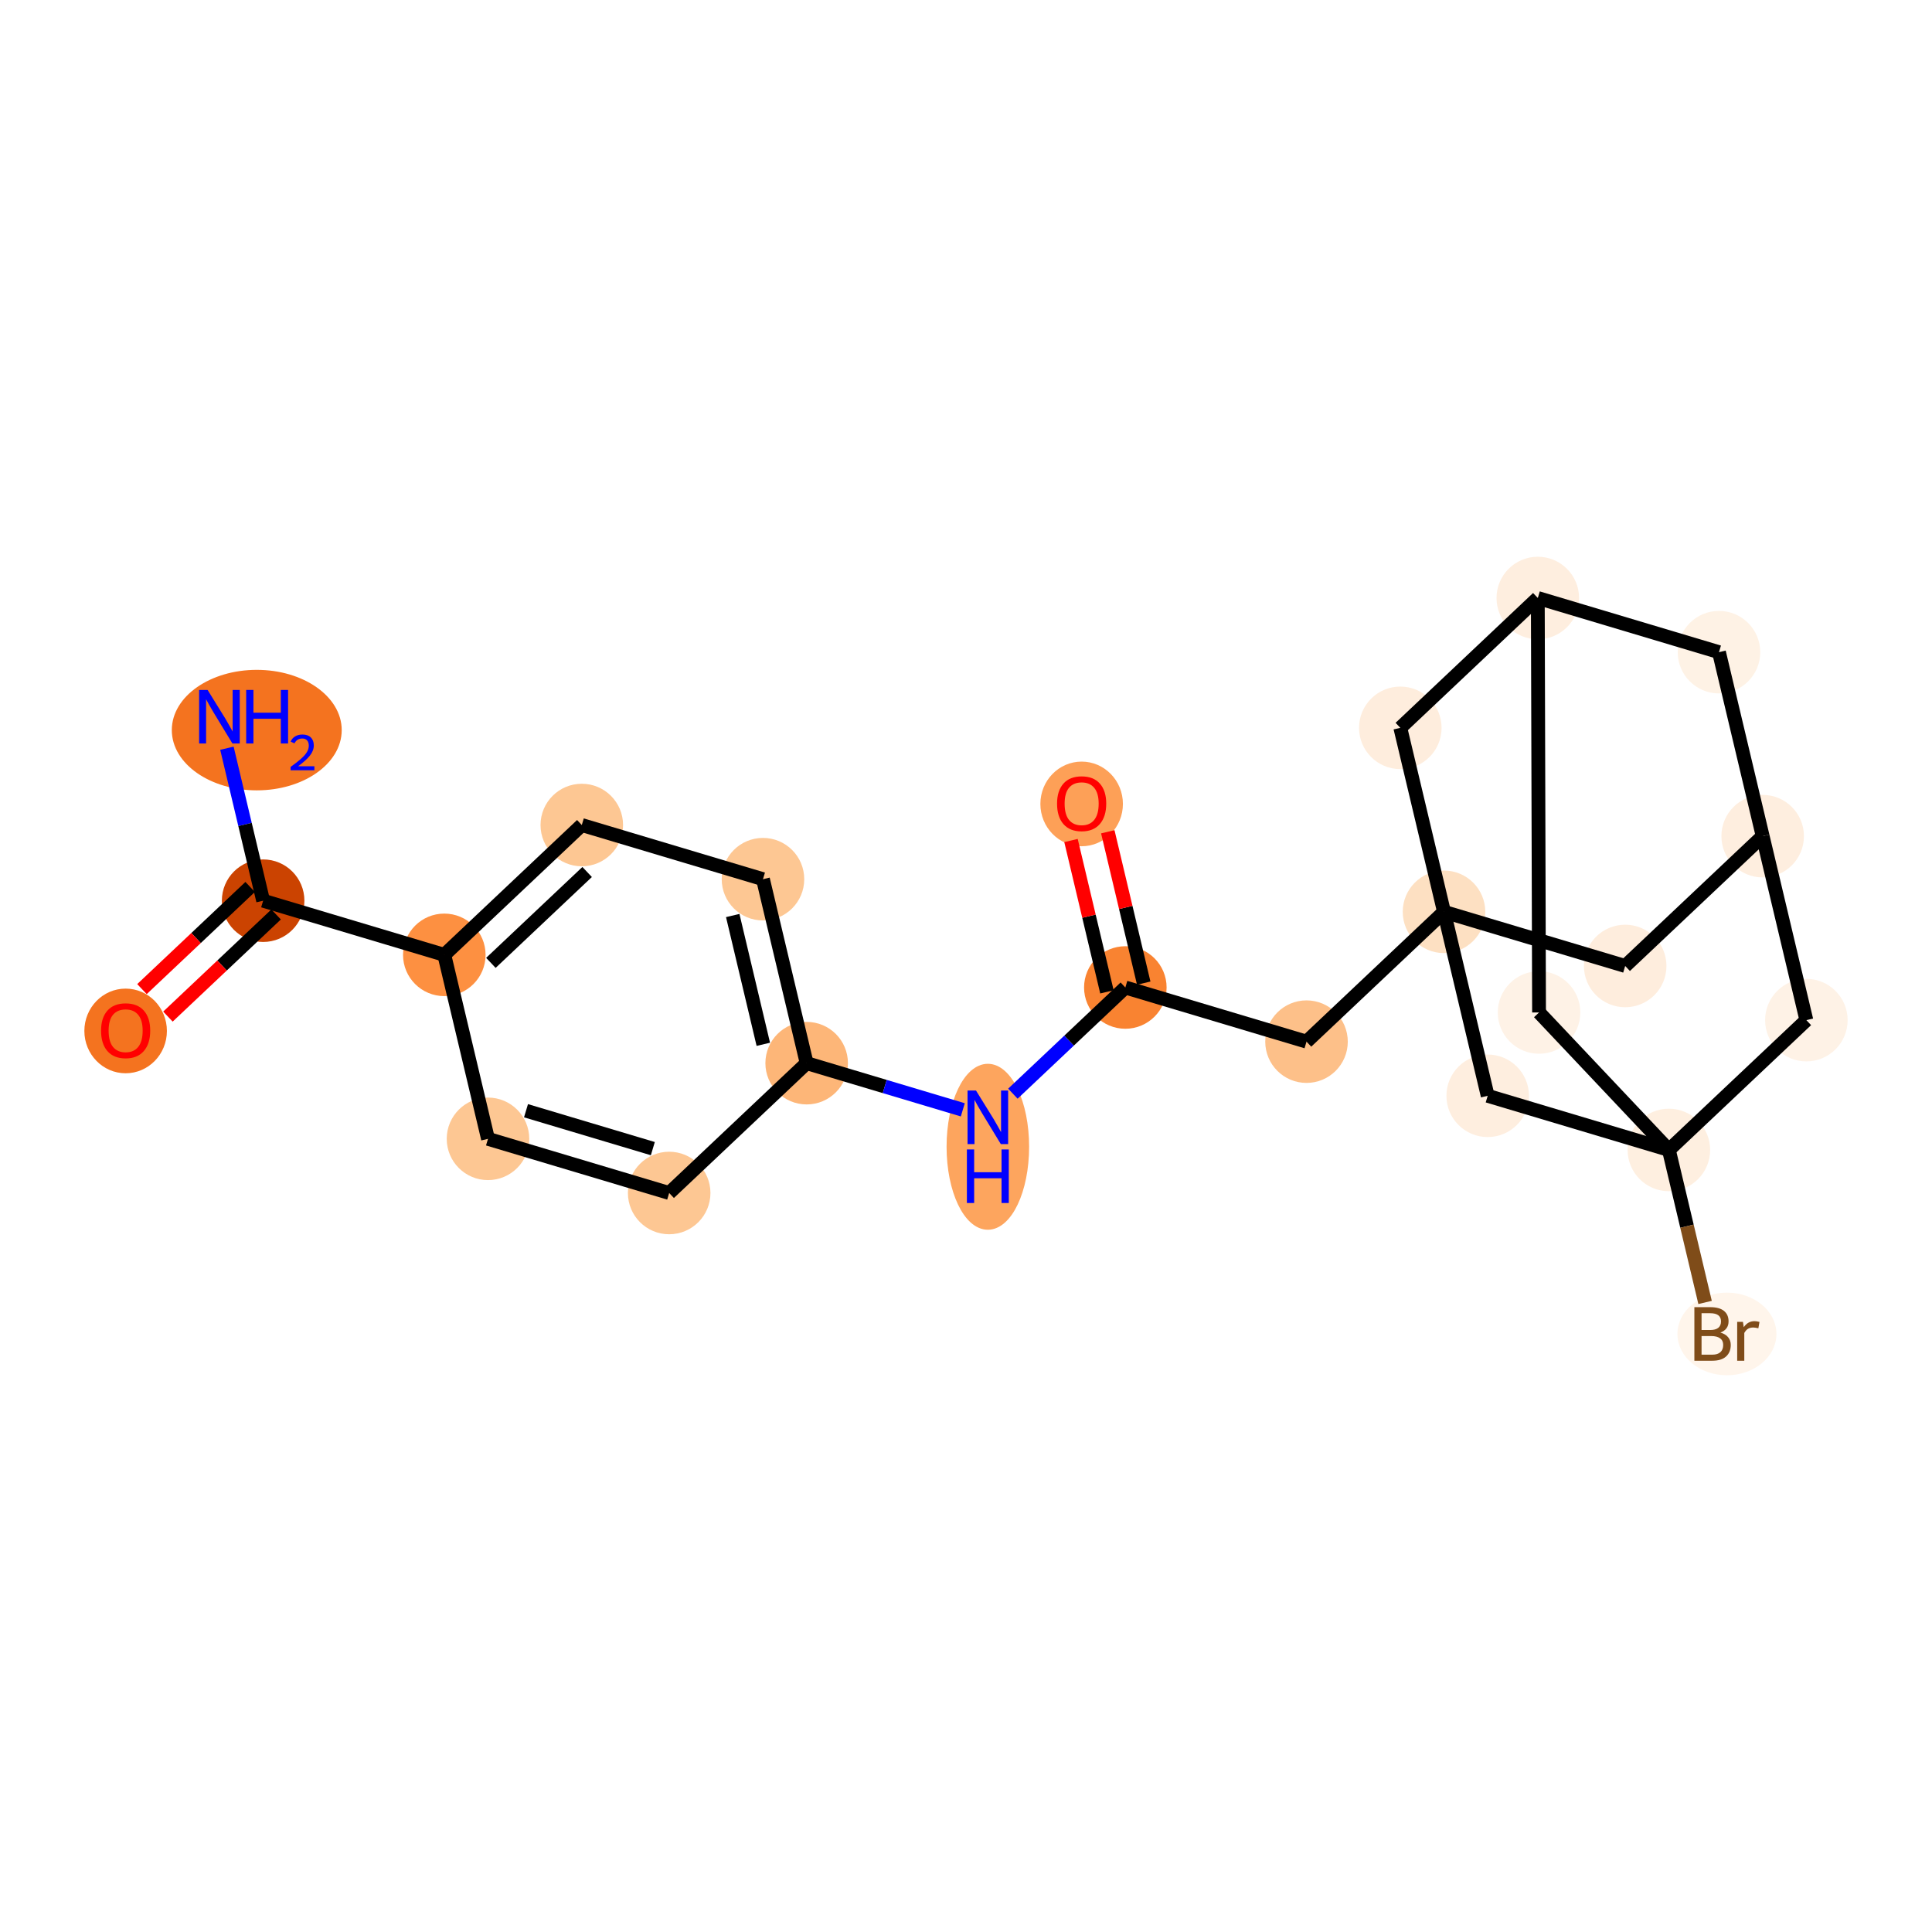 <?xml version='1.0' encoding='iso-8859-1'?>
<svg version='1.1' baseProfile='full'
              xmlns='http://www.w3.org/2000/svg'
                      xmlns:rdkit='http://www.rdkit.org/xml'
                      xmlns:xlink='http://www.w3.org/1999/xlink'
                  xml:space='preserve'
width='280px' height='280px' viewBox='0 0 280 280'>
<!-- END OF HEADER -->
<rect style='opacity:1.0;fill:#FFFFFF;stroke:none' width='280' height='280' x='0' y='0'> </rect>
<ellipse cx='37.212' cy='105.812' rx='11.812' ry='8.232'  style='fill:#F4731F;fill-rule:evenodd;stroke:#F4731F;stroke-width:1.0px;stroke-linecap:butt;stroke-linejoin:miter;stroke-opacity:1' />
<ellipse cx='38.135' cy='130.536' rx='5.481' ry='5.481'  style='fill:#CB4301;fill-rule:evenodd;stroke:#CB4301;stroke-width:1.0px;stroke-linecap:butt;stroke-linejoin:miter;stroke-opacity:1' />
<ellipse cx='18.208' cy='149.412' rx='5.481' ry='5.635'  style='fill:#F4731F;fill-rule:evenodd;stroke:#F4731F;stroke-width:1.0px;stroke-linecap:butt;stroke-linejoin:miter;stroke-opacity:1' />
<ellipse cx='64.392' cy='138.385' rx='5.481' ry='5.481'  style='fill:#FD9041;fill-rule:evenodd;stroke:#FD9041;stroke-width:1.0px;stroke-linecap:butt;stroke-linejoin:miter;stroke-opacity:1' />
<ellipse cx='84.318' cy='119.569' rx='5.481' ry='5.481'  style='fill:#FDC793;fill-rule:evenodd;stroke:#FDC793;stroke-width:1.0px;stroke-linecap:butt;stroke-linejoin:miter;stroke-opacity:1' />
<ellipse cx='110.576' cy='127.418' rx='5.481' ry='5.481'  style='fill:#FDC793;fill-rule:evenodd;stroke:#FDC793;stroke-width:1.0px;stroke-linecap:butt;stroke-linejoin:miter;stroke-opacity:1' />
<ellipse cx='116.908' cy='154.082' rx='5.481' ry='5.481'  style='fill:#FDB678;fill-rule:evenodd;stroke:#FDB678;stroke-width:1.0px;stroke-linecap:butt;stroke-linejoin:miter;stroke-opacity:1' />
<ellipse cx='143.166' cy='166.199' rx='5.481' ry='11.525'  style='fill:#FDA55E;fill-rule:evenodd;stroke:#FDA55E;stroke-width:1.0px;stroke-linecap:butt;stroke-linejoin:miter;stroke-opacity:1' />
<ellipse cx='163.092' cy='143.115' rx='5.481' ry='5.481'  style='fill:#F98331;fill-rule:evenodd;stroke:#F98331;stroke-width:1.0px;stroke-linecap:butt;stroke-linejoin:miter;stroke-opacity:1' />
<ellipse cx='156.76' cy='116.511' rx='5.481' ry='5.635'  style='fill:#FDA057;fill-rule:evenodd;stroke:#FDA057;stroke-width:1.0px;stroke-linecap:butt;stroke-linejoin:miter;stroke-opacity:1' />
<ellipse cx='189.35' cy='150.964' rx='5.481' ry='5.481'  style='fill:#FDC089;fill-rule:evenodd;stroke:#FDC089;stroke-width:1.0px;stroke-linecap:butt;stroke-linejoin:miter;stroke-opacity:1' />
<ellipse cx='209.276' cy='132.148' rx='5.481' ry='5.481'  style='fill:#FDE0C2;fill-rule:evenodd;stroke:#FDE0C2;stroke-width:1.0px;stroke-linecap:butt;stroke-linejoin:miter;stroke-opacity:1' />
<ellipse cx='235.534' cy='139.997' rx='5.481' ry='5.481'  style='fill:#FEEDDD;fill-rule:evenodd;stroke:#FEEDDD;stroke-width:1.0px;stroke-linecap:butt;stroke-linejoin:miter;stroke-opacity:1' />
<ellipse cx='255.46' cy='121.181' rx='5.481' ry='5.481'  style='fill:#FEEEDF;fill-rule:evenodd;stroke:#FEEEDF;stroke-width:1.0px;stroke-linecap:butt;stroke-linejoin:miter;stroke-opacity:1' />
<ellipse cx='249.128' cy='94.517' rx='5.481' ry='5.481'  style='fill:#FEF2E5;fill-rule:evenodd;stroke:#FEF2E5;stroke-width:1.0px;stroke-linecap:butt;stroke-linejoin:miter;stroke-opacity:1' />
<ellipse cx='222.87' cy='86.668' rx='5.481' ry='5.481'  style='fill:#FEEEDF;fill-rule:evenodd;stroke:#FEEEDF;stroke-width:1.0px;stroke-linecap:butt;stroke-linejoin:miter;stroke-opacity:1' />
<ellipse cx='223.05' cy='146.735' rx='5.481' ry='5.481'  style='fill:#FEF2E6;fill-rule:evenodd;stroke:#FEF2E6;stroke-width:1.0px;stroke-linecap:butt;stroke-linejoin:miter;stroke-opacity:1' />
<ellipse cx='241.866' cy='166.661' rx='5.481' ry='5.481'  style='fill:#FEEFE0;fill-rule:evenodd;stroke:#FEEFE0;stroke-width:1.0px;stroke-linecap:butt;stroke-linejoin:miter;stroke-opacity:1' />
<ellipse cx='250.28' cy='193.325' rx='6.674' ry='5.488'  style='fill:#FFF5EB;fill-rule:evenodd;stroke:#FFF5EB;stroke-width:1.0px;stroke-linecap:butt;stroke-linejoin:miter;stroke-opacity:1' />
<ellipse cx='261.792' cy='147.845' rx='5.481' ry='5.481'  style='fill:#FEF2E6;fill-rule:evenodd;stroke:#FEF2E6;stroke-width:1.0px;stroke-linecap:butt;stroke-linejoin:miter;stroke-opacity:1' />
<ellipse cx='215.608' cy='158.812' rx='5.481' ry='5.481'  style='fill:#FEEEDF;fill-rule:evenodd;stroke:#FEEEDF;stroke-width:1.0px;stroke-linecap:butt;stroke-linejoin:miter;stroke-opacity:1' />
<ellipse cx='202.944' cy='105.484' rx='5.481' ry='5.481'  style='fill:#FEEDDD;fill-rule:evenodd;stroke:#FEEDDD;stroke-width:1.0px;stroke-linecap:butt;stroke-linejoin:miter;stroke-opacity:1' />
<ellipse cx='96.982' cy='172.898' rx='5.481' ry='5.481'  style='fill:#FDC793;fill-rule:evenodd;stroke:#FDC793;stroke-width:1.0px;stroke-linecap:butt;stroke-linejoin:miter;stroke-opacity:1' />
<ellipse cx='70.724' cy='165.049' rx='5.481' ry='5.481'  style='fill:#FDC793;fill-rule:evenodd;stroke:#FDC793;stroke-width:1.0px;stroke-linecap:butt;stroke-linejoin:miter;stroke-opacity:1' />
<path class='bond-0 atom-0 atom-1' d='M 32.887,108.437 L 35.511,119.487' style='fill:none;fill-rule:evenodd;stroke:#0000FF;stroke-width:2.0px;stroke-linecap:butt;stroke-linejoin:miter;stroke-opacity:1' />
<path class='bond-0 atom-0 atom-1' d='M 35.511,119.487 L 38.135,130.536' style='fill:none;fill-rule:evenodd;stroke:#000000;stroke-width:2.0px;stroke-linecap:butt;stroke-linejoin:miter;stroke-opacity:1' />
<path class='bond-1 atom-1 atom-2' d='M 36.253,128.543 L 28.414,135.946' style='fill:none;fill-rule:evenodd;stroke:#000000;stroke-width:2.0px;stroke-linecap:butt;stroke-linejoin:miter;stroke-opacity:1' />
<path class='bond-1 atom-1 atom-2' d='M 28.414,135.946 L 20.575,143.348' style='fill:none;fill-rule:evenodd;stroke:#FF0000;stroke-width:2.0px;stroke-linecap:butt;stroke-linejoin:miter;stroke-opacity:1' />
<path class='bond-1 atom-1 atom-2' d='M 40.016,132.529 L 32.177,139.931' style='fill:none;fill-rule:evenodd;stroke:#000000;stroke-width:2.0px;stroke-linecap:butt;stroke-linejoin:miter;stroke-opacity:1' />
<path class='bond-1 atom-1 atom-2' d='M 32.177,139.931 L 24.338,147.333' style='fill:none;fill-rule:evenodd;stroke:#FF0000;stroke-width:2.0px;stroke-linecap:butt;stroke-linejoin:miter;stroke-opacity:1' />
<path class='bond-2 atom-1 atom-3' d='M 38.135,130.536 L 64.392,138.385' style='fill:none;fill-rule:evenodd;stroke:#000000;stroke-width:2.0px;stroke-linecap:butt;stroke-linejoin:miter;stroke-opacity:1' />
<path class='bond-3 atom-3 atom-4' d='M 64.392,138.385 L 84.318,119.569' style='fill:none;fill-rule:evenodd;stroke:#000000;stroke-width:2.0px;stroke-linecap:butt;stroke-linejoin:miter;stroke-opacity:1' />
<path class='bond-3 atom-3 atom-4' d='M 71.144,139.547 L 85.093,126.377' style='fill:none;fill-rule:evenodd;stroke:#000000;stroke-width:2.0px;stroke-linecap:butt;stroke-linejoin:miter;stroke-opacity:1' />
<path class='bond-23 atom-23 atom-3' d='M 70.724,165.049 L 64.392,138.385' style='fill:none;fill-rule:evenodd;stroke:#000000;stroke-width:2.0px;stroke-linecap:butt;stroke-linejoin:miter;stroke-opacity:1' />
<path class='bond-4 atom-4 atom-5' d='M 84.318,119.569 L 110.576,127.418' style='fill:none;fill-rule:evenodd;stroke:#000000;stroke-width:2.0px;stroke-linecap:butt;stroke-linejoin:miter;stroke-opacity:1' />
<path class='bond-5 atom-5 atom-6' d='M 110.576,127.418 L 116.908,154.082' style='fill:none;fill-rule:evenodd;stroke:#000000;stroke-width:2.0px;stroke-linecap:butt;stroke-linejoin:miter;stroke-opacity:1' />
<path class='bond-5 atom-5 atom-6' d='M 106.193,132.684 L 110.625,151.349' style='fill:none;fill-rule:evenodd;stroke:#000000;stroke-width:2.0px;stroke-linecap:butt;stroke-linejoin:miter;stroke-opacity:1' />
<path class='bond-6 atom-6 atom-7' d='M 116.908,154.082 L 128.223,157.464' style='fill:none;fill-rule:evenodd;stroke:#000000;stroke-width:2.0px;stroke-linecap:butt;stroke-linejoin:miter;stroke-opacity:1' />
<path class='bond-6 atom-6 atom-7' d='M 128.223,157.464 L 139.537,160.846' style='fill:none;fill-rule:evenodd;stroke:#0000FF;stroke-width:2.0px;stroke-linecap:butt;stroke-linejoin:miter;stroke-opacity:1' />
<path class='bond-21 atom-6 atom-22' d='M 116.908,154.082 L 96.982,172.898' style='fill:none;fill-rule:evenodd;stroke:#000000;stroke-width:2.0px;stroke-linecap:butt;stroke-linejoin:miter;stroke-opacity:1' />
<path class='bond-7 atom-7 atom-8' d='M 146.794,158.504 L 154.943,150.81' style='fill:none;fill-rule:evenodd;stroke:#0000FF;stroke-width:2.0px;stroke-linecap:butt;stroke-linejoin:miter;stroke-opacity:1' />
<path class='bond-7 atom-7 atom-8' d='M 154.943,150.81 L 163.092,143.115' style='fill:none;fill-rule:evenodd;stroke:#000000;stroke-width:2.0px;stroke-linecap:butt;stroke-linejoin:miter;stroke-opacity:1' />
<path class='bond-8 atom-8 atom-9' d='M 165.758,142.482 L 163.154,131.515' style='fill:none;fill-rule:evenodd;stroke:#000000;stroke-width:2.0px;stroke-linecap:butt;stroke-linejoin:miter;stroke-opacity:1' />
<path class='bond-8 atom-8 atom-9' d='M 163.154,131.515 L 160.55,120.548' style='fill:none;fill-rule:evenodd;stroke:#FF0000;stroke-width:2.0px;stroke-linecap:butt;stroke-linejoin:miter;stroke-opacity:1' />
<path class='bond-8 atom-8 atom-9' d='M 160.426,143.748 L 157.821,132.781' style='fill:none;fill-rule:evenodd;stroke:#000000;stroke-width:2.0px;stroke-linecap:butt;stroke-linejoin:miter;stroke-opacity:1' />
<path class='bond-8 atom-8 atom-9' d='M 157.821,132.781 L 155.217,121.814' style='fill:none;fill-rule:evenodd;stroke:#FF0000;stroke-width:2.0px;stroke-linecap:butt;stroke-linejoin:miter;stroke-opacity:1' />
<path class='bond-9 atom-8 atom-10' d='M 163.092,143.115 L 189.35,150.964' style='fill:none;fill-rule:evenodd;stroke:#000000;stroke-width:2.0px;stroke-linecap:butt;stroke-linejoin:miter;stroke-opacity:1' />
<path class='bond-10 atom-10 atom-11' d='M 189.35,150.964 L 209.276,132.148' style='fill:none;fill-rule:evenodd;stroke:#000000;stroke-width:2.0px;stroke-linecap:butt;stroke-linejoin:miter;stroke-opacity:1' />
<path class='bond-11 atom-11 atom-12' d='M 209.276,132.148 L 235.534,139.997' style='fill:none;fill-rule:evenodd;stroke:#000000;stroke-width:2.0px;stroke-linecap:butt;stroke-linejoin:miter;stroke-opacity:1' />
<path class='bond-24 atom-20 atom-11' d='M 215.608,158.812 L 209.276,132.148' style='fill:none;fill-rule:evenodd;stroke:#000000;stroke-width:2.0px;stroke-linecap:butt;stroke-linejoin:miter;stroke-opacity:1' />
<path class='bond-25 atom-21 atom-11' d='M 202.944,105.484 L 209.276,132.148' style='fill:none;fill-rule:evenodd;stroke:#000000;stroke-width:2.0px;stroke-linecap:butt;stroke-linejoin:miter;stroke-opacity:1' />
<path class='bond-12 atom-12 atom-13' d='M 235.534,139.997 L 255.46,121.181' style='fill:none;fill-rule:evenodd;stroke:#000000;stroke-width:2.0px;stroke-linecap:butt;stroke-linejoin:miter;stroke-opacity:1' />
<path class='bond-13 atom-13 atom-14' d='M 255.46,121.181 L 249.128,94.517' style='fill:none;fill-rule:evenodd;stroke:#000000;stroke-width:2.0px;stroke-linecap:butt;stroke-linejoin:miter;stroke-opacity:1' />
<path class='bond-26 atom-19 atom-13' d='M 261.792,147.845 L 255.46,121.181' style='fill:none;fill-rule:evenodd;stroke:#000000;stroke-width:2.0px;stroke-linecap:butt;stroke-linejoin:miter;stroke-opacity:1' />
<path class='bond-14 atom-14 atom-15' d='M 249.128,94.517 L 222.87,86.668' style='fill:none;fill-rule:evenodd;stroke:#000000;stroke-width:2.0px;stroke-linecap:butt;stroke-linejoin:miter;stroke-opacity:1' />
<path class='bond-15 atom-15 atom-16' d='M 222.87,86.668 L 223.05,146.735' style='fill:none;fill-rule:evenodd;stroke:#000000;stroke-width:2.0px;stroke-linecap:butt;stroke-linejoin:miter;stroke-opacity:1' />
<path class='bond-20 atom-15 atom-21' d='M 222.87,86.668 L 202.944,105.484' style='fill:none;fill-rule:evenodd;stroke:#000000;stroke-width:2.0px;stroke-linecap:butt;stroke-linejoin:miter;stroke-opacity:1' />
<path class='bond-16 atom-16 atom-17' d='M 223.05,146.735 L 241.866,166.661' style='fill:none;fill-rule:evenodd;stroke:#000000;stroke-width:2.0px;stroke-linecap:butt;stroke-linejoin:miter;stroke-opacity:1' />
<path class='bond-17 atom-17 atom-18' d='M 241.866,166.661 L 244.489,177.71' style='fill:none;fill-rule:evenodd;stroke:#000000;stroke-width:2.0px;stroke-linecap:butt;stroke-linejoin:miter;stroke-opacity:1' />
<path class='bond-17 atom-17 atom-18' d='M 244.489,177.71 L 247.113,188.759' style='fill:none;fill-rule:evenodd;stroke:#7F4C19;stroke-width:2.0px;stroke-linecap:butt;stroke-linejoin:miter;stroke-opacity:1' />
<path class='bond-18 atom-17 atom-19' d='M 241.866,166.661 L 261.792,147.845' style='fill:none;fill-rule:evenodd;stroke:#000000;stroke-width:2.0px;stroke-linecap:butt;stroke-linejoin:miter;stroke-opacity:1' />
<path class='bond-19 atom-17 atom-20' d='M 241.866,166.661 L 215.608,158.812' style='fill:none;fill-rule:evenodd;stroke:#000000;stroke-width:2.0px;stroke-linecap:butt;stroke-linejoin:miter;stroke-opacity:1' />
<path class='bond-22 atom-22 atom-23' d='M 96.982,172.898 L 70.724,165.049' style='fill:none;fill-rule:evenodd;stroke:#000000;stroke-width:2.0px;stroke-linecap:butt;stroke-linejoin:miter;stroke-opacity:1' />
<path class='bond-22 atom-22 atom-23' d='M 94.613,166.469 L 76.233,160.975' style='fill:none;fill-rule:evenodd;stroke:#000000;stroke-width:2.0px;stroke-linecap:butt;stroke-linejoin:miter;stroke-opacity:1' />
<path  class='atom-0' d='M 30.087 99.991
L 32.63 104.102
Q 32.883 104.508, 33.288 105.242
Q 33.694 105.976, 33.716 106.02
L 33.716 99.991
L 34.746 99.991
L 34.746 107.752
L 33.683 107.752
L 30.953 103.258
Q 30.635 102.732, 30.295 102.129
Q 29.966 101.526, 29.868 101.339
L 29.868 107.752
L 28.859 107.752
L 28.859 99.991
L 30.087 99.991
' fill='#0000FF'/>
<path  class='atom-0' d='M 35.678 99.991
L 36.73 99.991
L 36.73 103.291
L 40.699 103.291
L 40.699 99.991
L 41.751 99.991
L 41.751 107.752
L 40.699 107.752
L 40.699 104.168
L 36.73 104.168
L 36.73 107.752
L 35.678 107.752
L 35.678 99.991
' fill='#0000FF'/>
<path  class='atom-0' d='M 42.127 107.48
Q 42.315 106.995, 42.764 106.728
Q 43.212 106.453, 43.835 106.453
Q 44.609 106.453, 45.043 106.872
Q 45.477 107.292, 45.477 108.037
Q 45.477 108.797, 44.913 109.506
Q 44.356 110.215, 43.198 111.054
L 45.564 111.054
L 45.564 111.633
L 42.113 111.633
L 42.113 111.148
Q 43.068 110.468, 43.632 109.962
Q 44.204 109.455, 44.479 108.999
Q 44.754 108.544, 44.754 108.073
Q 44.754 107.581, 44.508 107.306
Q 44.262 107.031, 43.835 107.031
Q 43.422 107.031, 43.147 107.198
Q 42.872 107.364, 42.677 107.733
L 42.127 107.48
' fill='#0000FF'/>
<path  class='atom-2' d='M 14.646 149.374
Q 14.646 147.51, 15.566 146.469
Q 16.487 145.427, 18.208 145.427
Q 19.93 145.427, 20.85 146.469
Q 21.771 147.51, 21.771 149.374
Q 21.771 151.259, 20.839 152.333
Q 19.908 153.397, 18.208 153.397
Q 16.498 153.397, 15.566 152.333
Q 14.646 151.27, 14.646 149.374
M 18.208 152.52
Q 19.392 152.52, 20.028 151.73
Q 20.675 150.93, 20.675 149.374
Q 20.675 147.85, 20.028 147.082
Q 19.392 146.304, 18.208 146.304
Q 17.024 146.304, 16.378 147.071
Q 15.742 147.839, 15.742 149.374
Q 15.742 150.941, 16.378 151.73
Q 17.024 152.52, 18.208 152.52
' fill='#FF0000'/>
<path  class='atom-7' d='M 141.45 158.05
L 143.994 162.161
Q 144.246 162.566, 144.651 163.301
Q 145.057 164.035, 145.079 164.079
L 145.079 158.05
L 146.109 158.05
L 146.109 165.811
L 145.046 165.811
L 142.316 161.317
Q 141.998 160.79, 141.659 160.188
Q 141.33 159.585, 141.231 159.398
L 141.231 165.811
L 140.223 165.811
L 140.223 158.05
L 141.45 158.05
' fill='#0000FF'/>
<path  class='atom-7' d='M 140.129 166.587
L 141.182 166.587
L 141.182 169.887
L 145.15 169.887
L 145.15 166.587
L 146.202 166.587
L 146.202 174.349
L 145.15 174.349
L 145.15 170.764
L 141.182 170.764
L 141.182 174.349
L 140.129 174.349
L 140.129 166.587
' fill='#0000FF'/>
<path  class='atom-9' d='M 153.197 116.473
Q 153.197 114.609, 154.118 113.568
Q 155.039 112.526, 156.76 112.526
Q 158.481 112.526, 159.402 113.568
Q 160.323 114.609, 160.323 116.473
Q 160.323 118.358, 159.391 119.432
Q 158.459 120.496, 156.76 120.496
Q 155.05 120.496, 154.118 119.432
Q 153.197 118.369, 153.197 116.473
M 156.76 119.619
Q 157.944 119.619, 158.58 118.829
Q 159.227 118.029, 159.227 116.473
Q 159.227 114.949, 158.58 114.181
Q 157.944 113.403, 156.76 113.403
Q 155.576 113.403, 154.929 114.17
Q 154.294 114.938, 154.294 116.473
Q 154.294 118.04, 154.929 118.829
Q 155.576 119.619, 156.76 119.619
' fill='#FF0000'/>
<path  class='atom-18' d='M 249.332 193.128
Q 250.077 193.336, 250.45 193.797
Q 250.834 194.246, 250.834 194.915
Q 250.834 195.989, 250.143 196.603
Q 249.463 197.206, 248.17 197.206
L 245.561 197.206
L 245.561 189.444
L 247.852 189.444
Q 249.178 189.444, 249.847 189.982
Q 250.516 190.519, 250.516 191.505
Q 250.516 192.678, 249.332 193.128
M 246.602 190.321
L 246.602 192.755
L 247.852 192.755
Q 248.619 192.755, 249.014 192.448
Q 249.42 192.13, 249.42 191.505
Q 249.42 190.321, 247.852 190.321
L 246.602 190.321
M 248.17 196.329
Q 248.926 196.329, 249.332 195.967
Q 249.738 195.605, 249.738 194.915
Q 249.738 194.279, 249.288 193.961
Q 248.85 193.632, 248.005 193.632
L 246.602 193.632
L 246.602 196.329
L 248.17 196.329
' fill='#7F4C19'/>
<path  class='atom-18' d='M 252.599 191.571
L 252.719 192.349
Q 253.311 191.472, 254.276 191.472
Q 254.583 191.472, 254.999 191.582
L 254.835 192.503
Q 254.364 192.393, 254.101 192.393
Q 253.64 192.393, 253.333 192.58
Q 253.037 192.755, 252.796 193.183
L 252.796 197.206
L 251.766 197.206
L 251.766 191.571
L 252.599 191.571
' fill='#7F4C19'/>
</svg>
